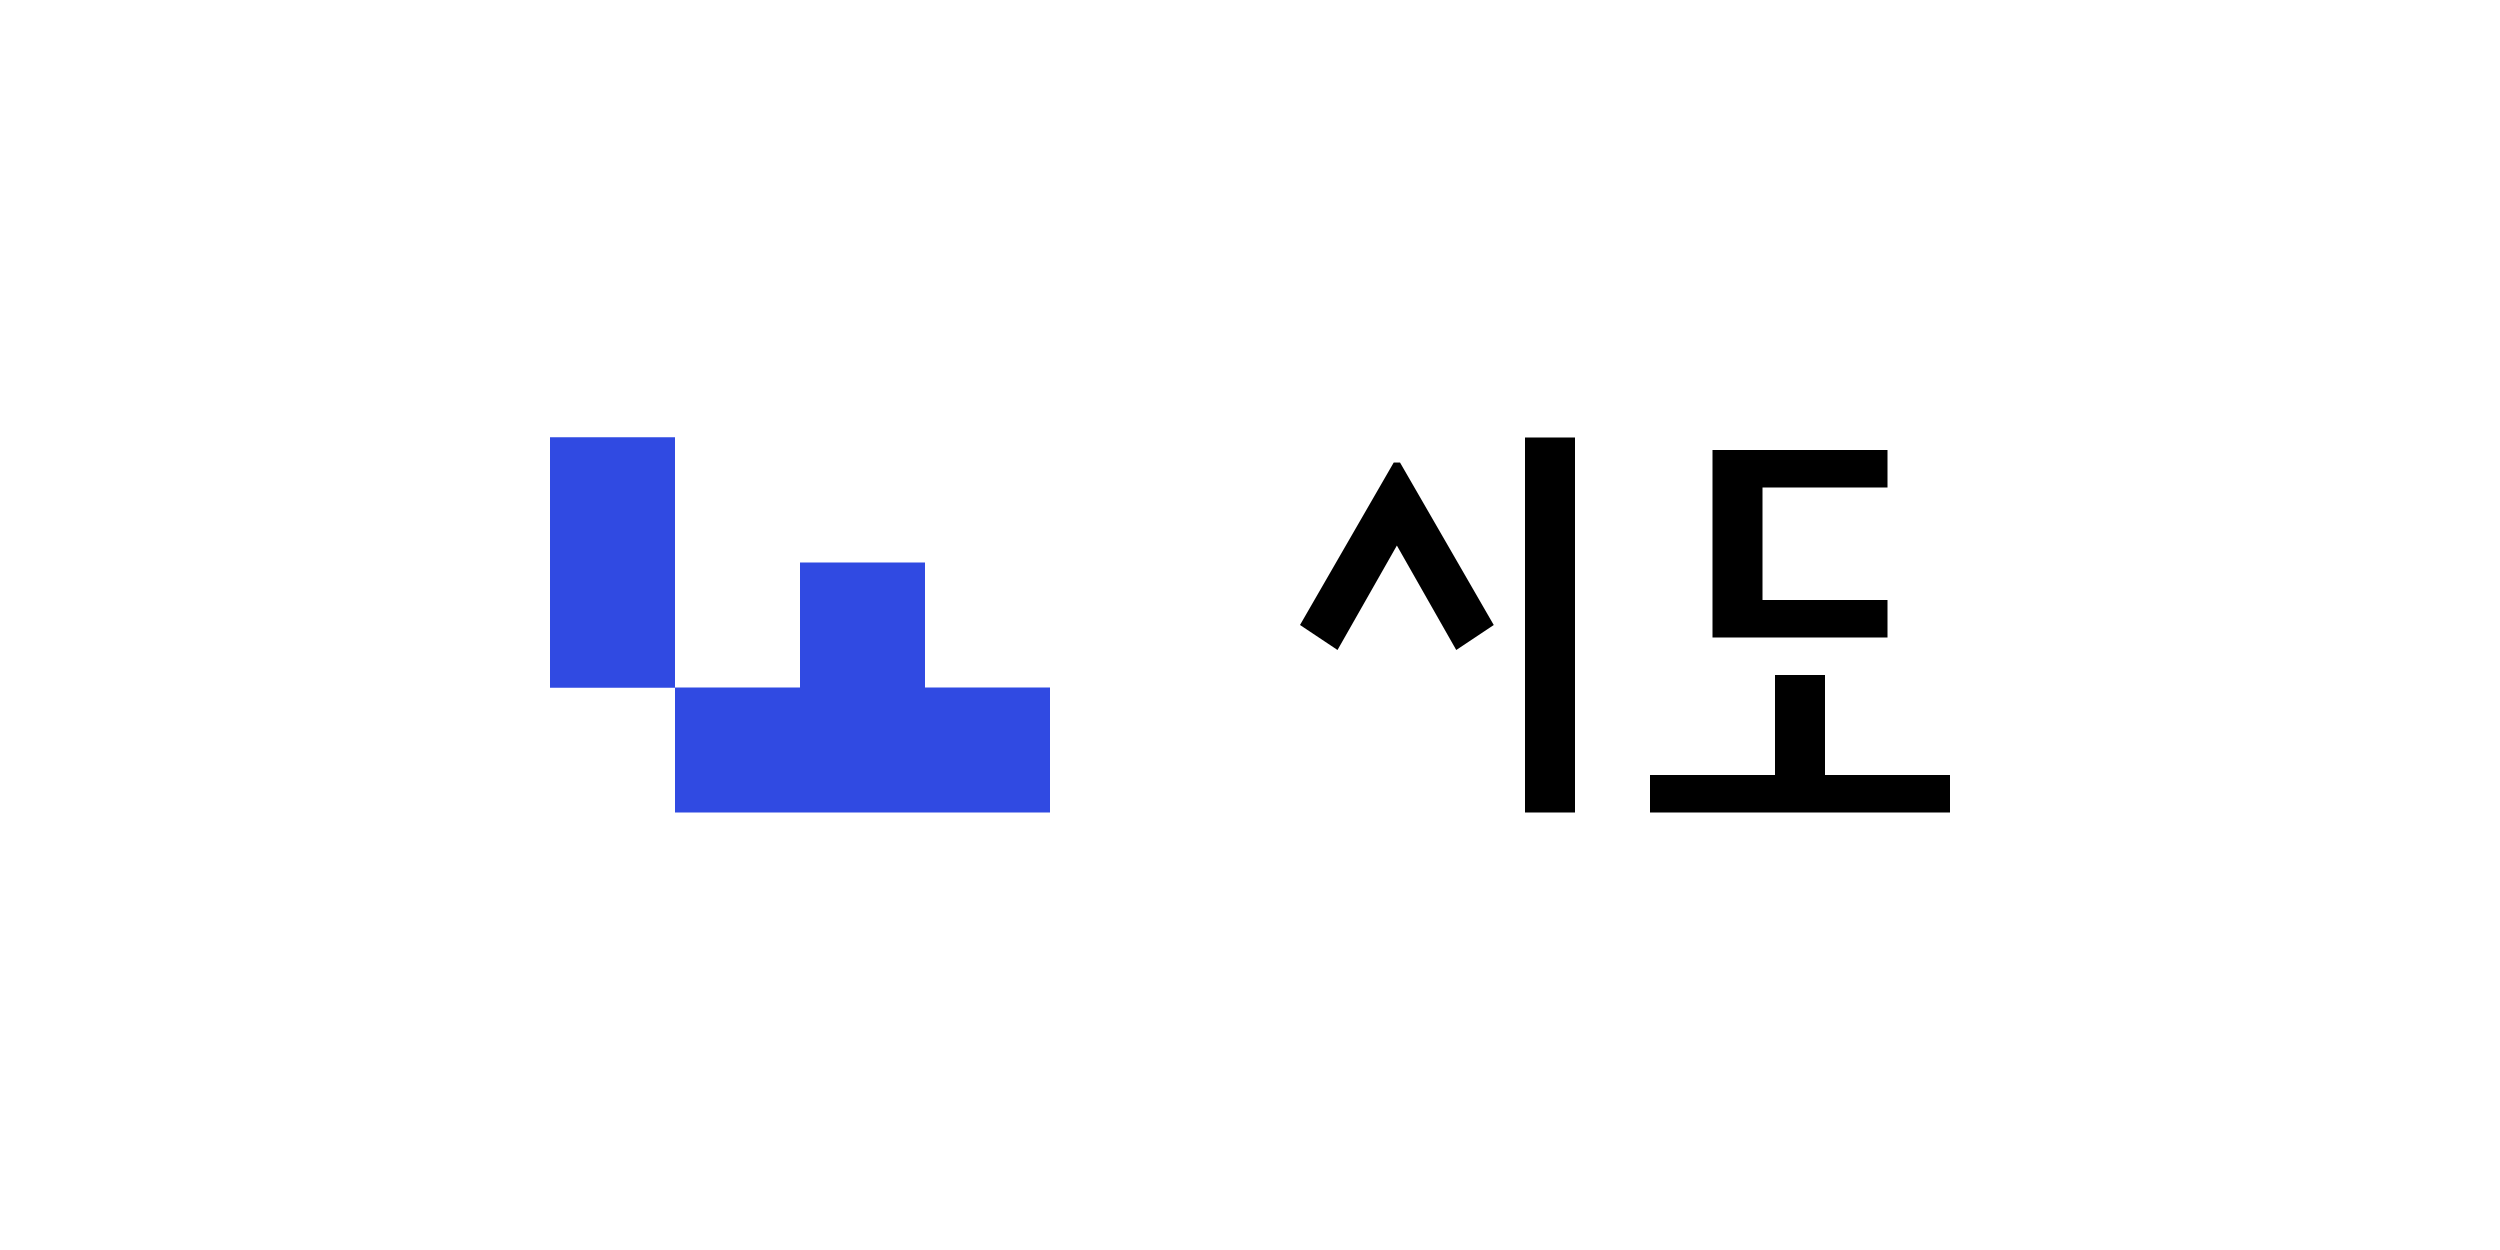 <?xml version="1.0" encoding="iso-8859-1"?>
<!-- Generator: Adobe Illustrator 26.5.0, SVG Export Plug-In . SVG Version: 6.00 Build 0)  -->
<svg version="1.1" id="&#xB808;&#xC774;&#xC5B4;_1" xmlns="http://www.w3.org/2000/svg" xmlns:xlink="http://www.w3.org/1999/xlink"
	 x="0px" y="0px" viewBox="0 0 200 100" style="enable-background:new 0 0 200 100;" xml:space="preserve">
<g>
	<g>
		<rect x="44" y="35" style="fill:#304AE2;" width="10" height="20"/>
		<rect x="44" y="35" style="fill:#304AE2;" width="10" height="20"/>
		<polygon style="fill:#304AE2;" points="74,55 74,45 64,45 64,55 54,55 54,65 84,65 84,55 		"/>
	</g>
	<rect x="122" y="35" width="4" height="30"/>
	<polygon points="146,62 146,54 142,54 142,62 132,62 132,65 142,65 146,65 156,65 156,62 	"/>
	<polygon points="151,39 151,36 141,36 141,36 137,36 137,36 137,39 137,48 137,51 137,51 151,51 151,48 141,48 141,39 	"/>
	<polygon points="111.5,37 112,37 119.5,50 116.5,52 111.75,43.643 107,52 104,50 	"/>
</g>
</svg>
